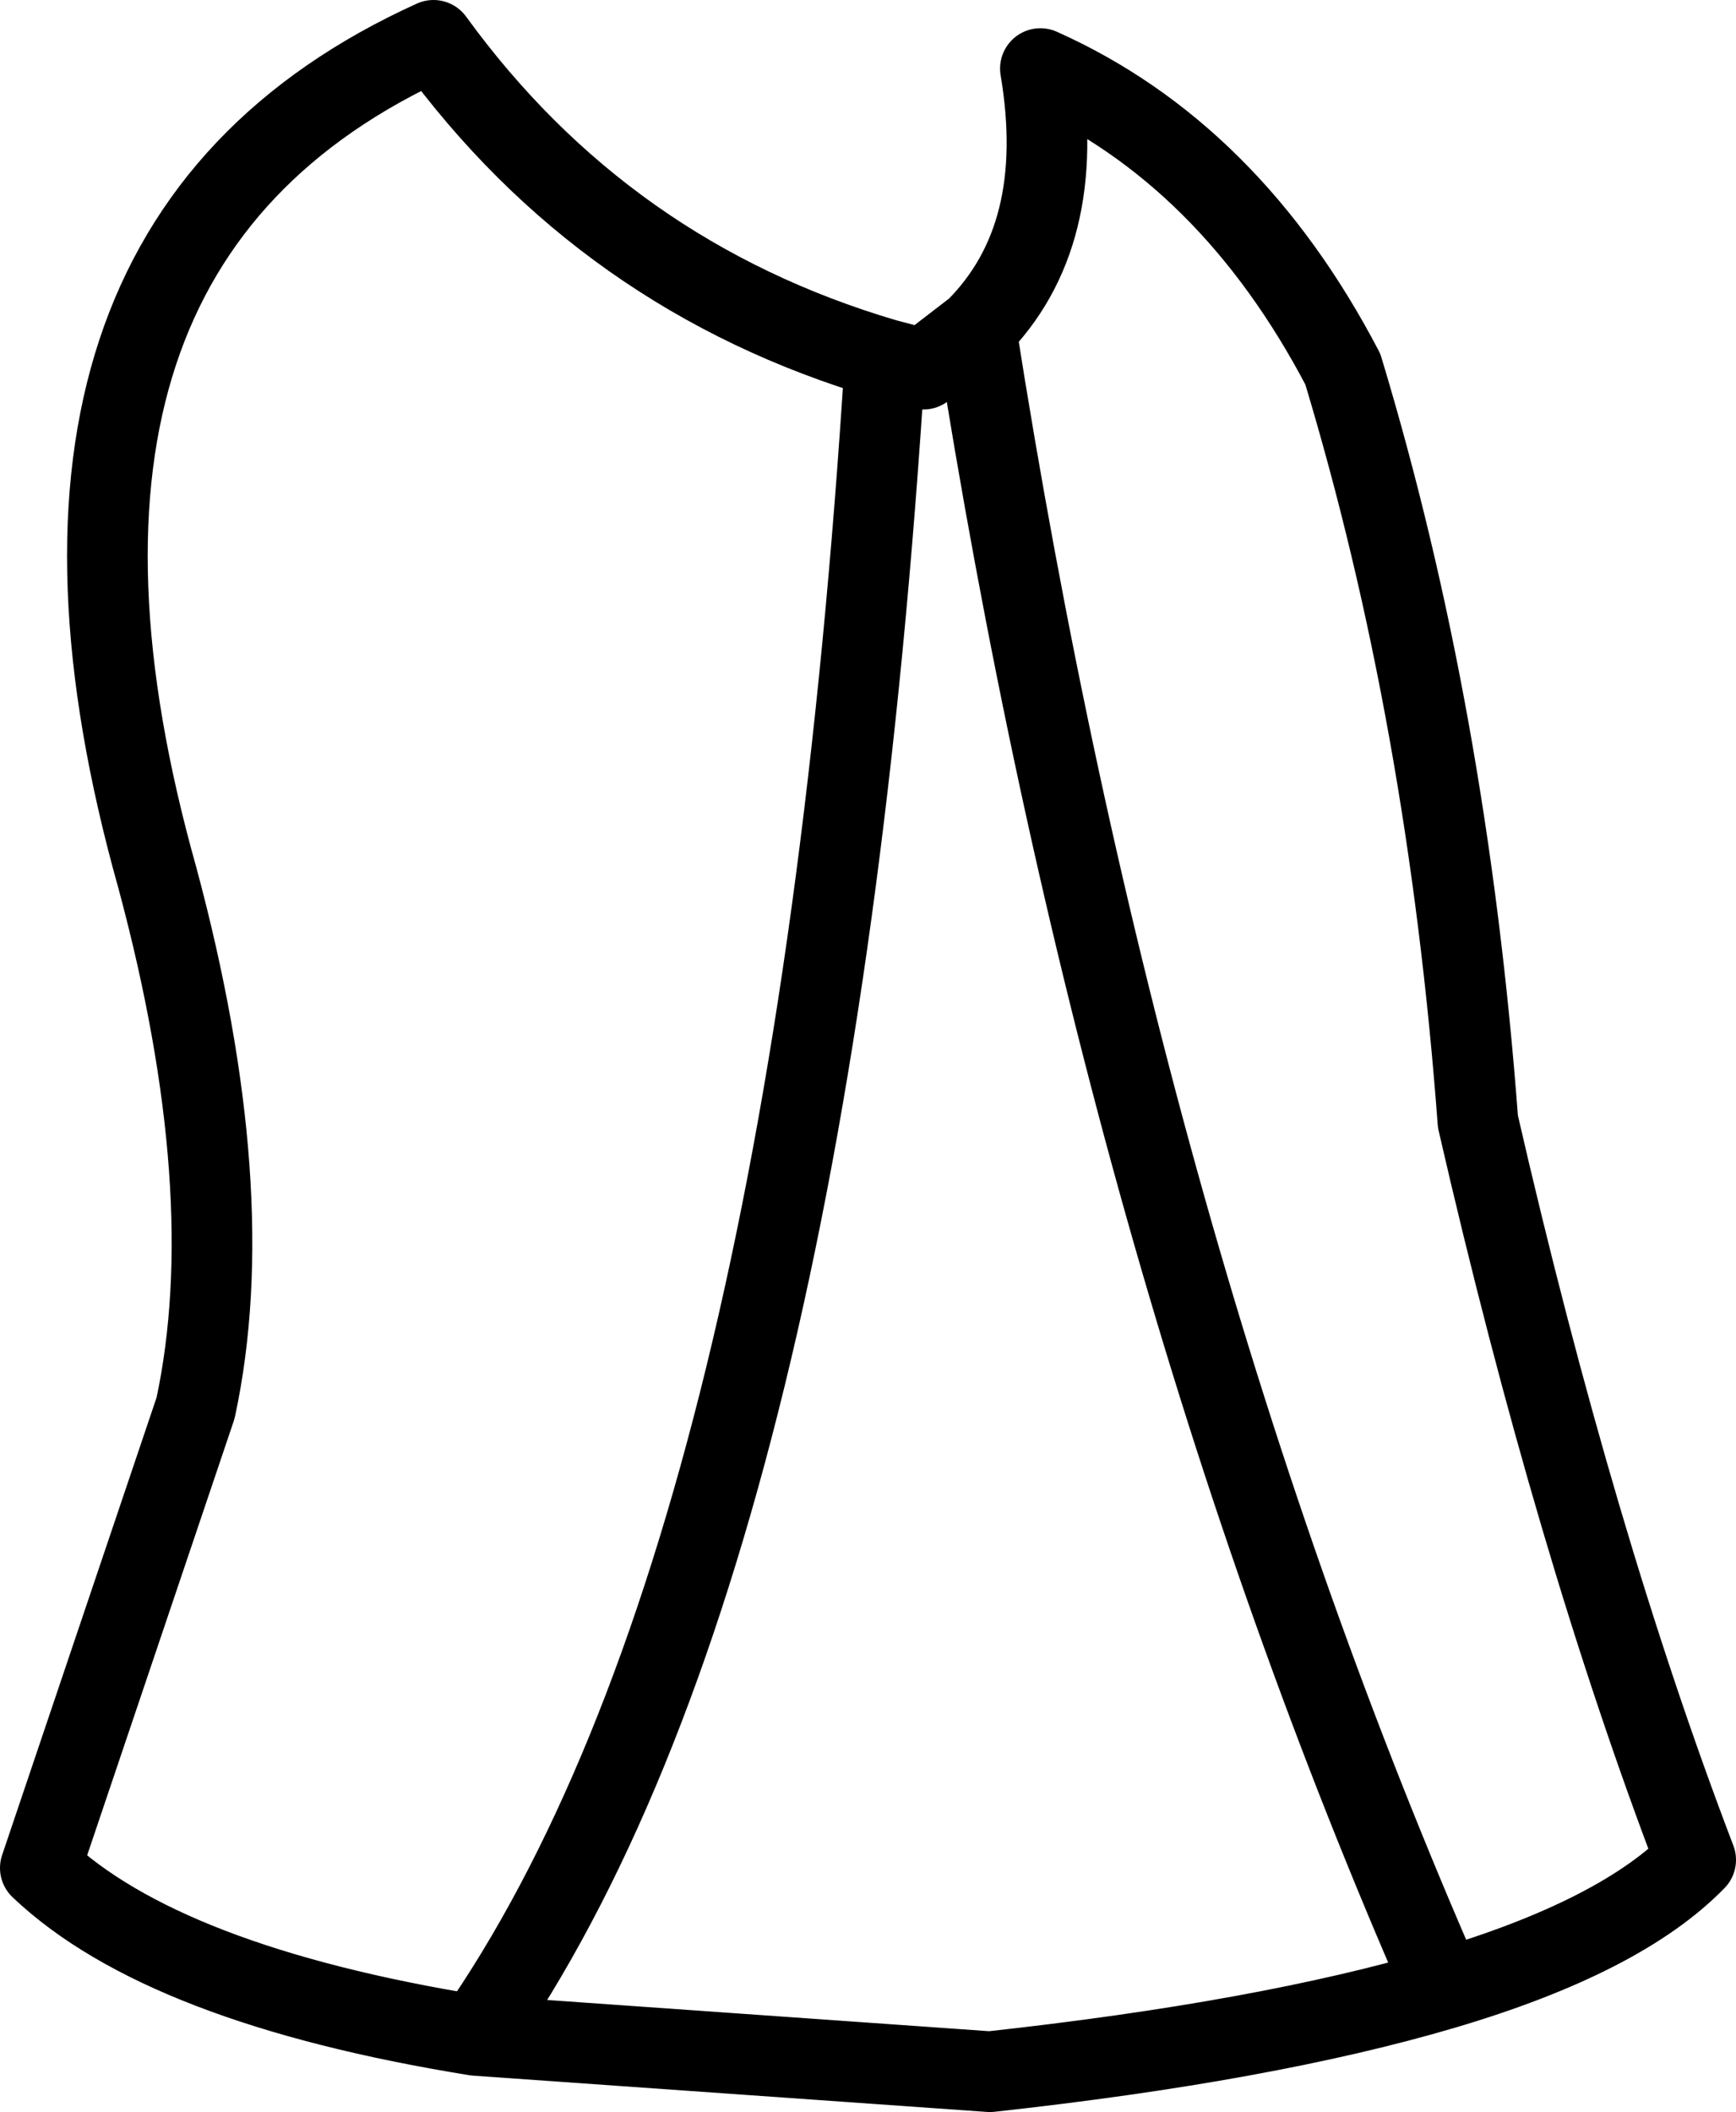 <?xml version="1.0" encoding="UTF-8" standalone="no"?>
<svg xmlns:xlink="http://www.w3.org/1999/xlink" height="52.35px" width="43.05px" xmlns="http://www.w3.org/2000/svg">
  <g transform="matrix(1.0, 0.0, 0.0, 1.0, 21.5, 26.15)">
    <path d="M2.7 -18.0 Q5.0 -20.3 4.3 -24.45 9.0 -22.35 11.8 -17.0 14.4 -8.4 15.15 1.65 17.55 12.1 20.55 19.95 18.7 21.85 14.3 23.15 9.9 24.45 3.05 25.2 L-9.7 24.3 Q-17.45 23.05 -20.5 20.15 L-16.65 8.75 Q-15.5 3.4 -17.6 -4.4 -22.0 -20.05 -10.75 -25.15 -6.5 -19.3 0.45 -17.25 L1.4 -17.0 2.7 -18.0 Q6.3 4.95 14.3 23.15 M0.45 -17.25 Q-1.4 12.4 -9.7 24.3" fill="none" stroke="#000000" stroke-linecap="round" stroke-linejoin="round" stroke-width="2.0"/>
  </g>
</svg>
